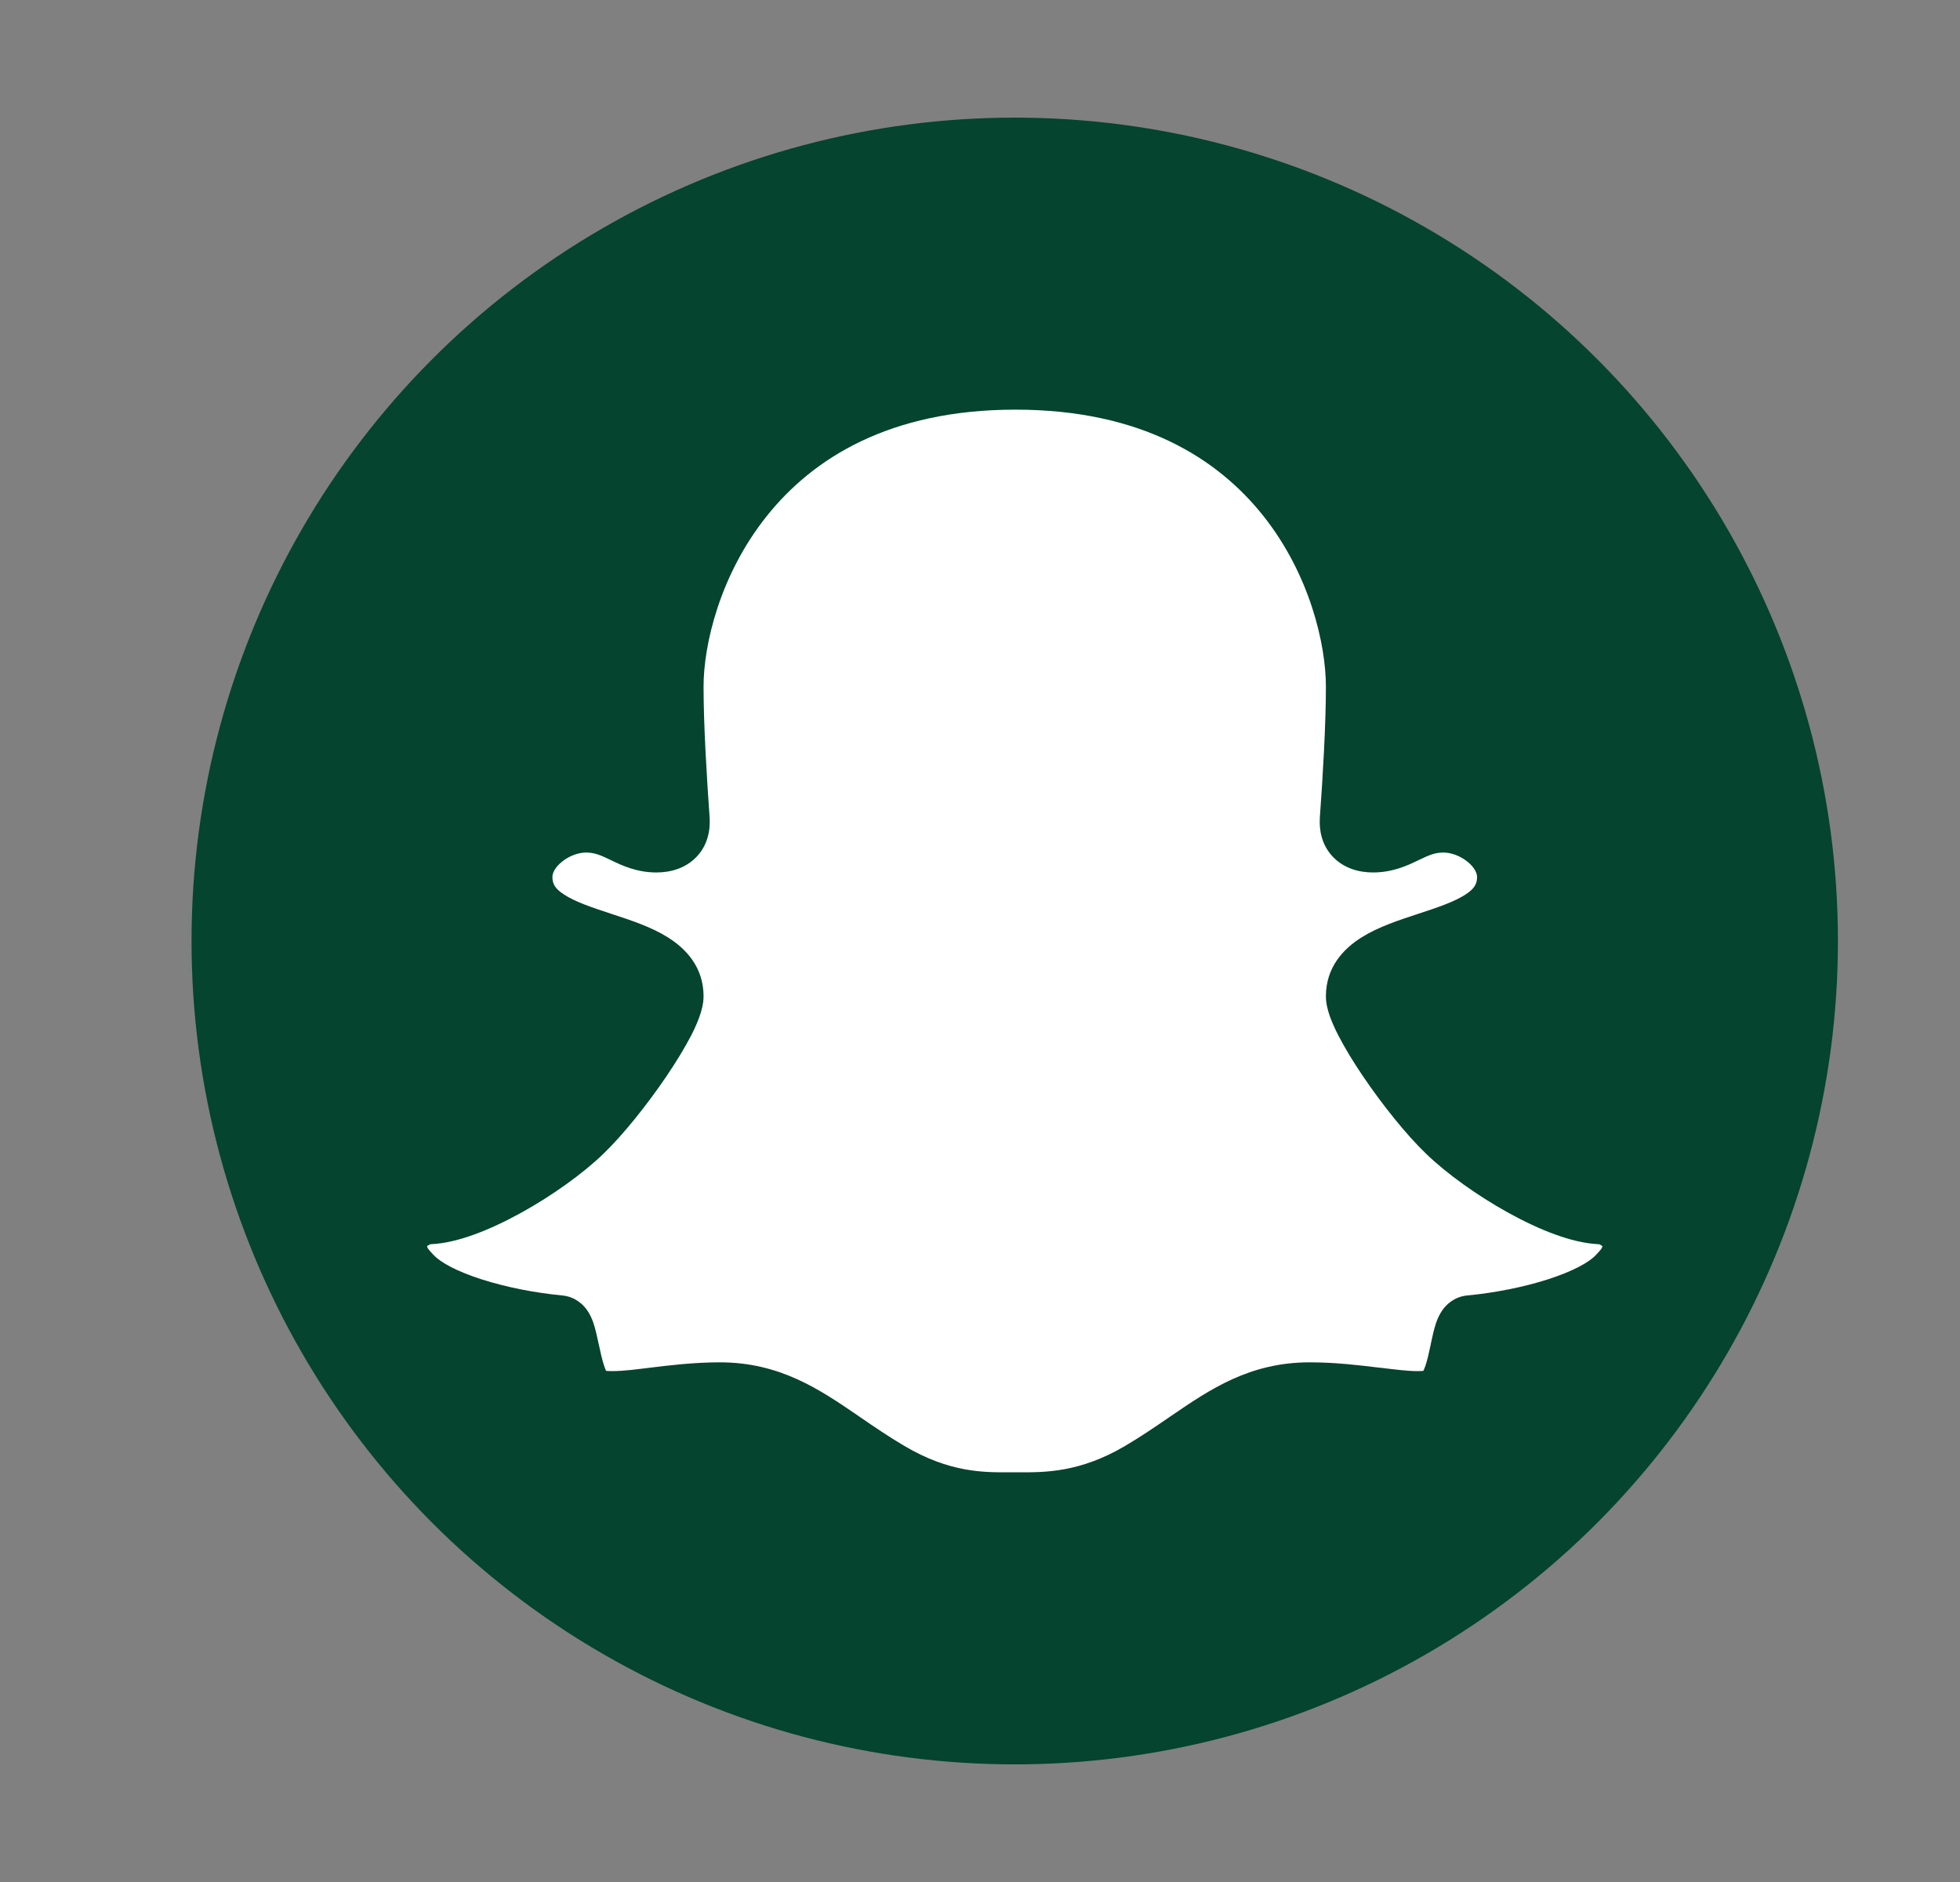 <svg width="25" height="24" viewBox="0 0 25 24" fill="none" xmlns="http://www.w3.org/2000/svg">
<rect x="0" y="0" width="25" height="24" fill="#808080" stroke="none"/>
<circle cx="12.943" cy="12" r="10.5" fill="#05442F"/>
<path fill-rule="evenodd" clip-rule="evenodd" d="M16.712 6.139C15.988 5.227 14.793 4.5 12.952 4.5C11.375 4.516 8.221 5.388 8.221 8.755C8.221 9.247 8.26 9.906 8.294 10.391C8.254 10.379 8.204 10.357 8.126 10.32L8.115 10.315C7.977 10.248 7.767 10.147 7.475 10.147C7.18 10.147 6.895 10.263 6.683 10.434C6.473 10.605 6.293 10.866 6.293 11.183C6.293 11.579 6.516 11.842 6.776 12.01C7.008 12.16 7.299 12.255 7.53 12.331L7.553 12.339C7.8 12.42 7.982 12.482 8.107 12.559C8.204 12.62 8.219 12.658 8.22 12.695C8.219 12.7 8.216 12.711 8.21 12.729C8.196 12.767 8.174 12.817 8.142 12.881C8.077 13.007 7.983 13.162 7.871 13.328C7.644 13.662 7.368 14.005 7.162 14.203C6.958 14.399 6.625 14.642 6.275 14.836C6.102 14.932 5.933 15.011 5.782 15.066C5.625 15.123 5.511 15.144 5.44 15.144C5.384 15.144 5.335 15.155 5.314 15.161C5.284 15.168 5.254 15.178 5.223 15.19C5.163 15.212 5.091 15.246 5.019 15.294C4.883 15.386 4.693 15.571 4.693 15.863C4.693 16.015 4.729 16.144 4.79 16.256C4.845 16.354 4.914 16.428 4.954 16.471L4.96 16.477L4.971 16.489C5.191 16.726 5.555 16.89 5.909 17.003C6.213 17.101 6.553 17.173 6.884 17.216C6.888 17.238 6.893 17.261 6.899 17.286L6.9 17.294C6.921 17.392 6.949 17.523 6.99 17.642C7.028 17.756 7.097 17.923 7.24 18.043C7.421 18.195 7.658 18.21 7.812 18.209C7.978 18.209 8.172 18.185 8.356 18.163L8.371 18.161C8.63 18.13 8.901 18.098 9.181 18.098C9.693 18.098 10.021 18.311 10.535 18.663L10.538 18.665C10.717 18.787 10.916 18.923 11.143 19.057C11.902 19.506 12.519 19.502 12.868 19.5C12.892 19.5 12.913 19.499 12.934 19.499C12.955 19.499 12.977 19.5 13 19.5C13.35 19.502 13.983 19.506 14.743 19.057C14.97 18.923 15.169 18.787 15.347 18.665L15.351 18.663C15.865 18.311 16.193 18.098 16.705 18.098C16.985 18.098 17.256 18.13 17.514 18.161L17.53 18.163C17.714 18.185 17.907 18.209 18.073 18.209C18.228 18.21 18.465 18.195 18.646 18.043C18.788 17.923 18.858 17.756 18.896 17.642C18.937 17.523 18.965 17.392 18.985 17.294L18.987 17.286C18.992 17.261 18.997 17.238 19.002 17.216C19.333 17.173 19.673 17.101 19.977 17.003C20.33 16.89 20.695 16.726 20.915 16.489L20.926 16.477L20.932 16.471C20.972 16.428 21.041 16.354 21.095 16.256C21.157 16.144 21.193 16.015 21.193 15.863C21.193 15.571 21.003 15.386 20.866 15.294C20.795 15.246 20.723 15.212 20.663 15.19C20.632 15.178 20.601 15.168 20.572 15.161C20.55 15.155 20.502 15.144 20.446 15.144C20.375 15.144 20.261 15.123 20.104 15.066C19.953 15.011 19.783 14.932 19.61 14.836C19.261 14.642 18.927 14.399 18.724 14.203C18.517 14.005 18.241 13.662 18.015 13.328C17.903 13.162 17.809 13.007 17.744 12.881C17.712 12.817 17.689 12.767 17.676 12.729C17.669 12.711 17.666 12.7 17.665 12.695C17.667 12.658 17.682 12.62 17.779 12.559C17.904 12.482 18.085 12.42 18.332 12.339L18.355 12.331C18.586 12.255 18.878 12.16 19.11 12.01C19.37 11.842 19.593 11.579 19.593 11.183C19.593 10.866 19.413 10.605 19.203 10.434C18.991 10.263 18.706 10.147 18.41 10.147C18.119 10.147 17.909 10.248 17.77 10.315L17.76 10.32C17.681 10.357 17.632 10.379 17.592 10.391C17.626 9.906 17.665 9.247 17.665 8.755C17.665 8.088 17.422 7.034 16.712 6.139ZM9.78 6.58C9.179 7.332 8.974 8.225 8.974 8.755C8.974 9.247 9.015 9.931 9.051 10.421C9.062 10.584 9.029 10.774 8.887 10.924C8.743 11.077 8.547 11.126 8.372 11.126C8.12 11.126 7.927 11.034 7.805 10.975L7.79 10.968C7.653 10.902 7.581 10.872 7.475 10.872C7.379 10.872 7.261 10.913 7.168 10.989C7.073 11.065 7.046 11.14 7.046 11.183C7.046 11.27 7.078 11.332 7.196 11.409C7.336 11.499 7.535 11.567 7.796 11.653L7.819 11.661C8.036 11.732 8.304 11.819 8.516 11.951C8.754 12.1 8.974 12.338 8.974 12.705C8.974 12.801 8.947 12.894 8.922 12.964C8.895 13.04 8.858 13.121 8.817 13.201C8.735 13.361 8.624 13.543 8.502 13.723C8.259 14.082 7.951 14.469 7.694 14.715C7.435 14.965 7.046 15.245 6.652 15.463C6.453 15.573 6.246 15.672 6.046 15.744C5.867 15.809 5.674 15.859 5.49 15.867C5.485 15.869 5.48 15.871 5.475 15.874C5.466 15.878 5.458 15.883 5.451 15.888L5.447 15.89C5.448 15.895 5.449 15.899 5.45 15.902C5.451 15.907 5.453 15.911 5.455 15.916C5.463 15.929 5.474 15.943 5.52 15.993L5.532 16.006C5.616 16.096 5.821 16.212 6.146 16.316C6.456 16.415 6.823 16.487 7.169 16.52C7.343 16.536 7.443 16.644 7.485 16.703C7.528 16.763 7.553 16.826 7.568 16.868C7.596 16.95 7.617 17.05 7.634 17.129L7.636 17.141C7.659 17.249 7.679 17.341 7.705 17.418C7.715 17.445 7.723 17.466 7.731 17.481C7.747 17.483 7.772 17.485 7.809 17.485C7.968 17.484 8.128 17.461 8.286 17.442C8.538 17.411 8.85 17.373 9.181 17.373C9.948 17.373 10.454 17.719 10.943 18.053L10.971 18.072C11.152 18.196 11.333 18.32 11.537 18.44C12.112 18.779 12.549 18.777 12.868 18.775C12.891 18.775 12.913 18.775 12.934 18.775C12.955 18.775 12.977 18.775 12.999 18.775C13.322 18.777 13.774 18.779 14.349 18.44C14.553 18.32 14.734 18.196 14.915 18.072L14.942 18.053C15.431 17.719 15.938 17.373 16.705 17.373C17.035 17.373 17.348 17.411 17.6 17.442L17.608 17.442C17.812 17.467 17.961 17.485 18.077 17.485C18.113 17.485 18.139 17.483 18.155 17.481C18.163 17.466 18.171 17.445 18.18 17.418C18.206 17.341 18.226 17.249 18.249 17.141L18.252 17.129C18.269 17.05 18.29 16.95 18.318 16.868C18.332 16.826 18.357 16.763 18.401 16.703C18.443 16.644 18.543 16.536 18.716 16.52C19.063 16.487 19.429 16.415 19.739 16.316C20.065 16.212 20.27 16.096 20.353 16.006L20.366 15.993C20.412 15.944 20.423 15.929 20.43 15.916C20.433 15.911 20.435 15.907 20.436 15.902C20.437 15.899 20.438 15.895 20.438 15.89L20.435 15.888C20.428 15.883 20.42 15.878 20.411 15.874C20.406 15.871 20.401 15.869 20.396 15.867C20.211 15.859 20.018 15.809 19.84 15.744C19.64 15.672 19.433 15.573 19.234 15.463C18.84 15.245 18.451 14.965 18.191 14.715C17.935 14.469 17.627 14.082 17.384 13.723C17.262 13.543 17.151 13.361 17.068 13.201C17.027 13.121 16.991 13.04 16.964 12.964C16.939 12.894 16.912 12.801 16.912 12.705C16.912 12.338 17.132 12.1 17.37 11.951C17.581 11.819 17.85 11.732 18.067 11.661L18.09 11.653C18.351 11.567 18.55 11.499 18.689 11.409C18.808 11.332 18.84 11.27 18.84 11.183C18.84 11.14 18.812 11.065 18.718 10.989C18.625 10.913 18.507 10.872 18.41 10.872C18.305 10.872 18.233 10.902 18.095 10.968L18.081 10.975C17.958 11.034 17.766 11.126 17.514 11.126C17.339 11.126 17.143 11.077 16.999 10.924C16.857 10.774 16.824 10.584 16.835 10.421C16.87 9.931 16.912 9.247 16.912 8.755C16.912 8.223 16.71 7.33 16.113 6.579C15.531 5.844 14.557 5.224 12.952 5.224C11.346 5.224 10.367 5.845 9.78 6.58Z" fill="#05442F"/>
<path fill-rule="evenodd" clip-rule="evenodd" d="M9.781 6.58C9.18 7.332 8.974 8.225 8.974 8.755C8.974 9.247 9.016 9.931 9.051 10.421C9.062 10.584 9.029 10.774 8.887 10.924C8.743 11.077 8.547 11.126 8.372 11.126C8.12 11.126 7.928 11.034 7.805 10.975L7.791 10.968C7.654 10.902 7.581 10.872 7.475 10.872C7.379 10.872 7.261 10.913 7.168 10.989C7.073 11.065 7.046 11.14 7.046 11.183C7.046 11.27 7.078 11.333 7.197 11.409C7.336 11.499 7.535 11.568 7.796 11.653L7.819 11.661C8.036 11.732 8.304 11.819 8.516 11.952C8.754 12.1 8.974 12.338 8.974 12.705C8.974 12.801 8.947 12.894 8.922 12.964C8.895 13.04 8.859 13.121 8.818 13.201C8.735 13.361 8.624 13.543 8.502 13.723C8.259 14.082 7.951 14.469 7.695 14.715C7.436 14.965 7.046 15.245 6.652 15.463C6.453 15.573 6.246 15.672 6.046 15.744C5.867 15.809 5.675 15.859 5.49 15.867C5.485 15.869 5.48 15.871 5.475 15.874C5.466 15.879 5.458 15.883 5.451 15.888L5.448 15.89C5.448 15.895 5.449 15.899 5.45 15.902C5.451 15.907 5.453 15.912 5.456 15.916C5.463 15.929 5.474 15.944 5.52 15.993L5.533 16.006C5.616 16.096 5.821 16.212 6.147 16.316C6.457 16.415 6.823 16.487 7.17 16.52C7.343 16.536 7.443 16.644 7.485 16.703C7.529 16.763 7.553 16.826 7.568 16.868C7.596 16.95 7.617 17.05 7.634 17.129L7.637 17.141C7.66 17.249 7.68 17.341 7.706 17.418C7.715 17.445 7.723 17.466 7.731 17.482C7.747 17.483 7.773 17.485 7.809 17.485C7.969 17.484 8.128 17.461 8.286 17.442C8.538 17.411 8.851 17.373 9.181 17.373C9.948 17.373 10.455 17.719 10.944 18.053L10.971 18.072C11.152 18.196 11.333 18.32 11.537 18.44C12.112 18.78 12.549 18.777 12.869 18.775C12.891 18.775 12.913 18.775 12.934 18.775C12.955 18.775 12.977 18.775 13 18.775C13.323 18.777 13.774 18.779 14.349 18.44C14.553 18.32 14.734 18.196 14.915 18.072L14.943 18.053C15.432 17.719 15.938 17.373 16.705 17.373C17.036 17.373 17.348 17.411 17.601 17.442L17.608 17.442C17.812 17.467 17.962 17.485 18.077 17.485C18.114 17.485 18.139 17.483 18.155 17.482C18.163 17.466 18.171 17.445 18.181 17.418C18.207 17.341 18.227 17.249 18.25 17.141L18.252 17.129C18.269 17.05 18.29 16.95 18.318 16.868C18.333 16.826 18.358 16.763 18.401 16.703C18.444 16.644 18.543 16.536 18.717 16.52C19.063 16.487 19.43 16.415 19.739 16.316C20.065 16.212 20.27 16.096 20.354 16.006L20.366 15.993C20.412 15.944 20.424 15.929 20.431 15.916C20.433 15.912 20.435 15.907 20.436 15.902C20.437 15.899 20.438 15.895 20.439 15.89L20.435 15.888C20.428 15.883 20.42 15.879 20.412 15.874C20.406 15.871 20.401 15.869 20.396 15.867C20.212 15.859 20.019 15.809 19.84 15.744C19.64 15.672 19.433 15.573 19.234 15.463C18.84 15.245 18.451 14.965 18.192 14.715C17.935 14.469 17.627 14.082 17.384 13.723C17.262 13.543 17.151 13.361 17.069 13.201C17.028 13.121 16.991 13.04 16.964 12.964C16.939 12.894 16.912 12.801 16.912 12.705C16.912 12.338 17.132 12.1 17.37 11.952C17.582 11.819 17.85 11.732 18.067 11.661L18.09 11.653C18.351 11.568 18.55 11.499 18.69 11.409C18.808 11.333 18.84 11.27 18.84 11.183C18.84 11.14 18.813 11.065 18.718 10.989C18.625 10.913 18.507 10.872 18.411 10.872C18.305 10.872 18.233 10.902 18.096 10.968L18.081 10.975C17.959 11.034 17.766 11.126 17.514 11.126C17.339 11.126 17.143 11.077 16.999 10.924C16.857 10.774 16.824 10.584 16.835 10.421C16.871 9.931 16.912 9.247 16.912 8.755C16.912 8.223 16.71 7.33 16.114 6.579C15.531 5.845 14.557 5.224 12.952 5.224C11.346 5.224 10.368 5.845 9.781 6.58Z" fill="white"/>
</svg>
